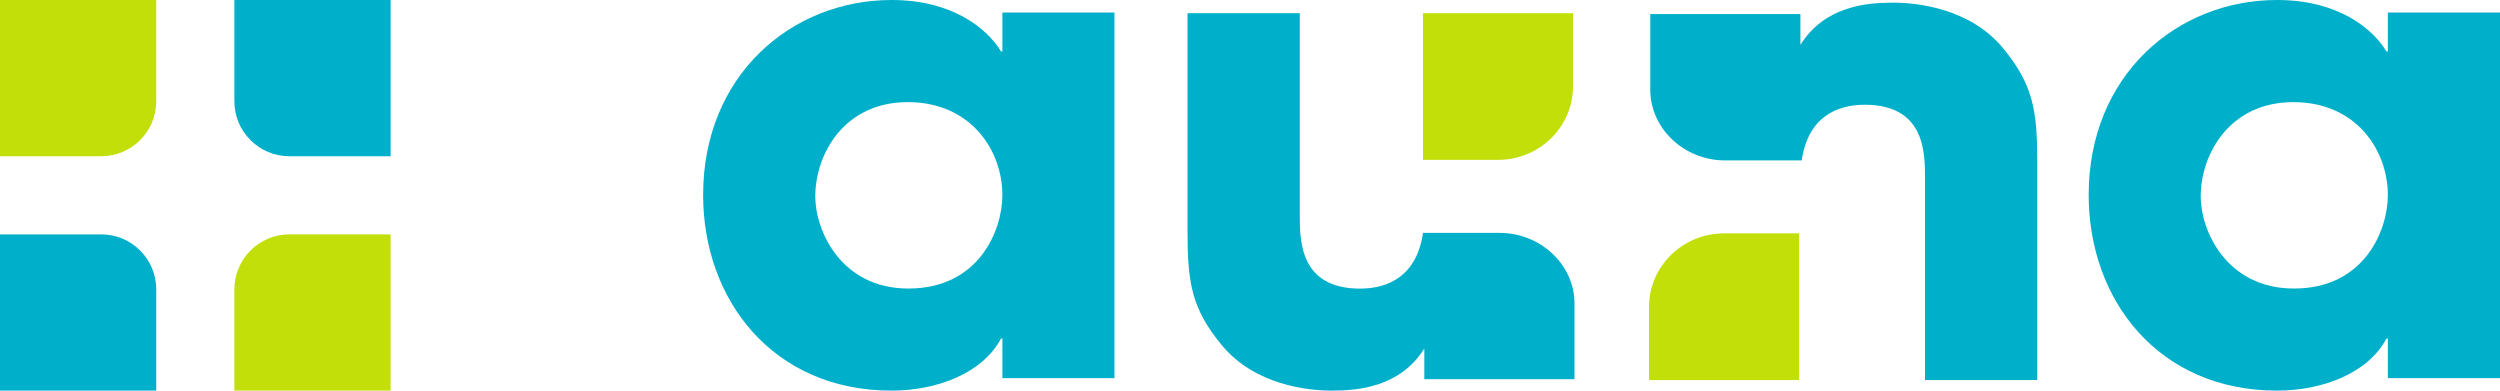 <svg width="128" height="20" viewBox="0 0 128 20" fill="none" xmlns="http://www.w3.org/2000/svg">
<path d="M5.18 8H0V0H8V5.18C8 6.74 6.74 8 5.18 8Z" fill="#C2DF0A"/>
<path d="M8 20H0V12H5.18C6.74 12 8 13.26 8 14.82V20Z" fill="#00B0CA"/>
<path d="M20 8H14.82C13.26 8 12 6.74 12 5.18V0H20V8Z" fill="#00B0CA"/>
<path d="M20 20H12V14.82C12 13.26 13.26 12 14.82 12H20V20Z" fill="#C2DF0A"/>
<path fill-rule="evenodd" clip-rule="evenodd" d="M88.281 11.948C86.154 11.948 84.431 13.632 84.431 15.711V19.459H92.115V11.948H88.281ZM72.855 8.186V0.676H80.538V4.426C80.538 6.503 78.817 8.186 76.693 8.186H72.855Z" fill="#C2DF0A"/>
<path fill-rule="evenodd" clip-rule="evenodd" d="M46.511 14.773C50.113 14.773 51.322 11.804 51.322 9.985C51.322 7.724 49.727 5.229 46.48 5.229C43.192 5.229 41.742 7.925 41.742 10.055C41.742 11.804 43.054 14.773 46.511 14.773ZM57.06 19.361H51.322V17.332H51.253C50.284 19.155 47.9 20 45.649 20C39.563 20 36 15.345 36 9.985C36 3.844 40.533 0 45.649 0C48.796 0 50.562 1.486 51.253 2.634H51.322V0.642H57.06V19.361Z" fill="#00B0CA"/>
<path fill-rule="evenodd" clip-rule="evenodd" d="M117.452 14.773C121.046 14.773 122.258 11.804 122.258 9.985C122.258 7.724 120.666 5.229 117.419 5.229C114.131 5.229 112.676 7.925 112.676 10.055C112.676 11.804 113.991 14.773 117.452 14.773ZM128 19.361H122.258V17.332H122.186C121.222 19.155 118.833 20 116.587 20C110.501 20 106.94 15.345 106.94 9.985C106.94 3.844 111.466 0 116.587 0C119.735 0 121.496 1.486 122.186 2.634H122.258V0.642H128V19.361Z" fill="#00B0CA"/>
<path fill-rule="evenodd" clip-rule="evenodd" d="M76.783 11.924H72.858C72.54 14.113 71.099 14.777 69.635 14.777C66.549 14.777 66.549 12.313 66.549 11.03V0.676H60.801V11.875C60.801 14.436 61.001 15.786 62.529 17.641C64.227 19.73 66.998 20 68.174 20C69.541 20 71.685 19.822 72.925 17.844V19.415H80.615V15.548C80.615 13.538 78.863 11.924 76.783 11.924Z" fill="#00B0CA"/>
<path fill-rule="evenodd" clip-rule="evenodd" d="M88.328 8.213H92.249C92.566 6.024 94.008 5.363 95.474 5.363C98.56 5.363 98.56 7.827 98.56 9.106V19.46H104.307V8.264C104.307 5.702 104.106 4.349 102.579 2.494C100.879 0.405 98.108 0.135 96.93 0.135C95.568 0.135 93.422 0.314 92.181 2.295V0.72H84.494V4.59C84.494 6.599 86.246 8.216 88.328 8.213Z" fill="#00B0CA"/>
</svg>
